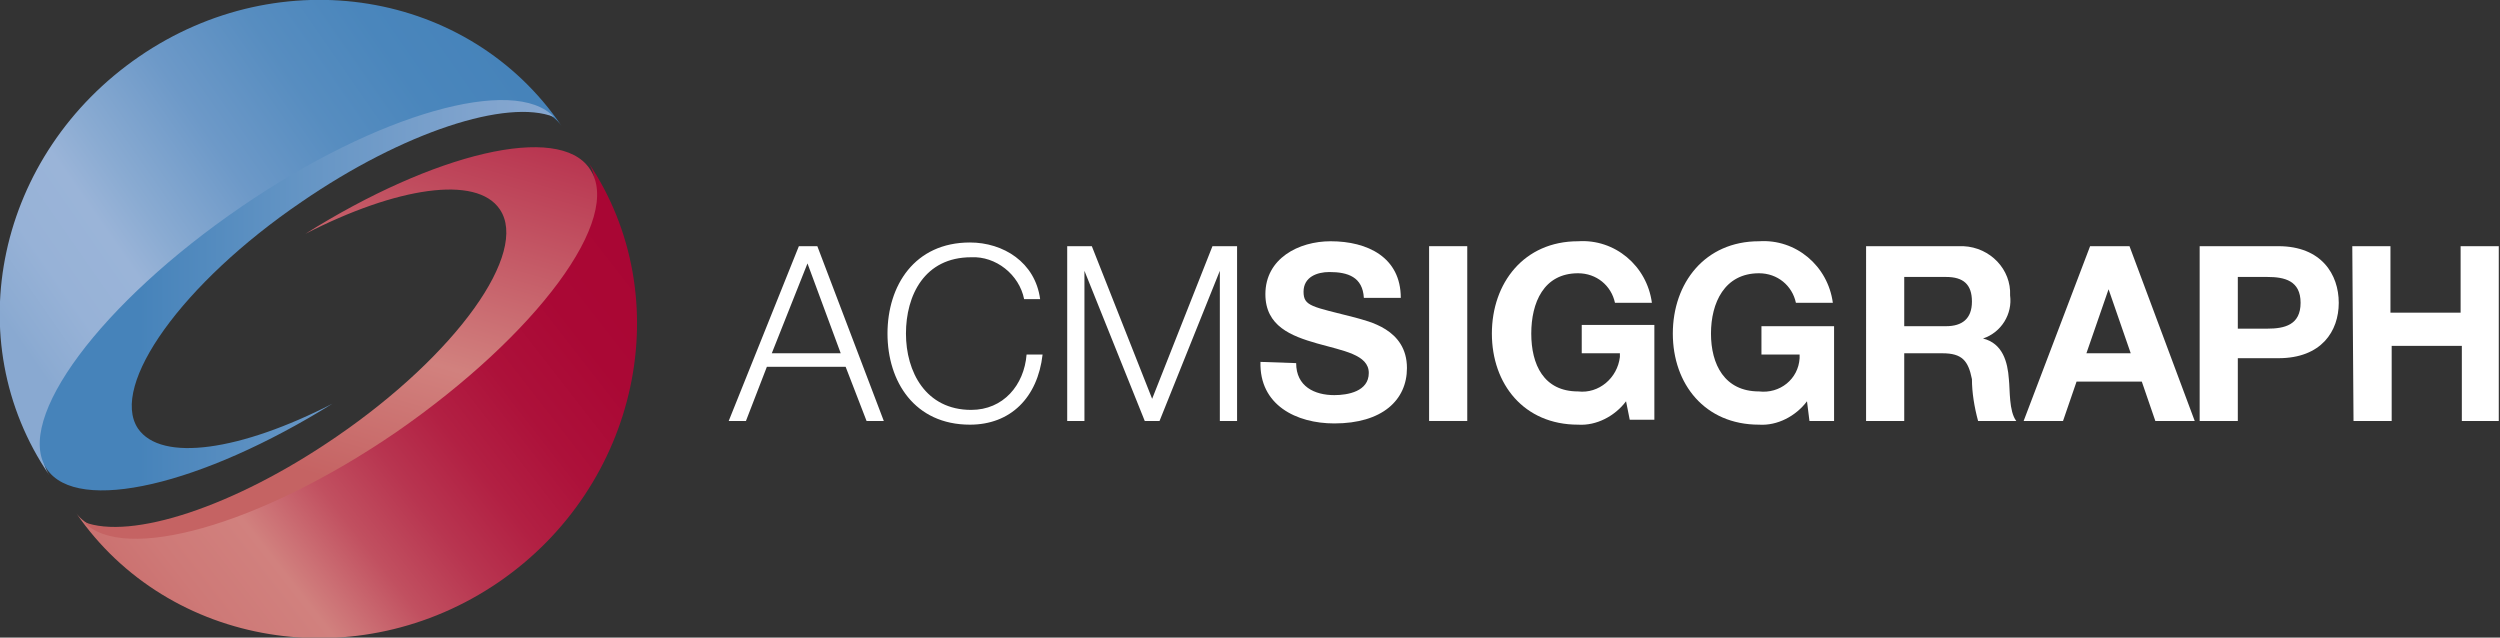 <?xml version="1.0" encoding="utf-8"?>
<!-- Generator: Adobe Illustrator 25.4.1, SVG Export Plug-In . SVG Version: 6.00 Build 0)  -->
<svg version="1.1" id="Layer_1" xmlns="http://www.w3.org/2000/svg" xmlns:xlink="http://www.w3.org/1999/xlink" x="0px" y="0px"
	 viewBox="0 0 203.1 51.8" style="enable-background:new 0 0 203.1 51.8;" xml:space="preserve">
<rect x="0" y="0" width="203.1" height="51.8" fill="#333333" stroke="none"/>
<style type="text/css">
	.st0{fill:#FFFFFF;}
	.st1{fill:url(#SVGID_1_);}
	.st2{fill:url(#SVGID_00000142140075960891635820000006634429515773209233_);}
	.st3{fill:url(#SVGID_00000158019434487624200540000009807166905993115063_);}
	.st4{fill:url(#SVGID_00000157283861100960739220000013272954377401176967_);}
</style>
<path class="st0" d="M65.6,21.4l2.7,7.3h-5.6L65.6,21.4z M59.2,34.2h1.4l1.7-4.4h6.4l1.7,4.4h1.4L66.4,20h-1.5L59.2,34.2z"/>
<path class="st0" d="M83.2,24.3c-0.4-2-2.3-3.5-4.3-3.4c-3.8,0-5.3,3.1-5.3,6.2s1.6,6.2,5.3,6.2c2.6,0,4.3-2,4.5-4.5h1.3
	c-0.4,3.5-2.6,5.7-5.9,5.7c-4.5,0-6.7-3.5-6.7-7.4s2.2-7.4,6.7-7.4c2.7,0,5.3,1.6,5.7,4.6L83.2,24.3z"/>
<path class="st0" d="M86.7,20h2l4.9,12.4L98.5,20h2v14.2h-1.4V22l0,0l-4.9,12.2H93L88.1,22l0,0v12.2h-1.4V20z"/>
<path class="st0" d="M105.3,29.5c0,1.9,1.5,2.6,3.1,2.6c1.1,0,2.8-0.3,2.8-1.8s-2.1-1.8-4.2-2.4s-4.2-1.4-4.2-4
	c0-2.9,2.7-4.3,5.3-4.3c3,0,5.7,1.3,5.7,4.6h-3c-0.1-1.7-1.3-2.1-2.8-2.1c-1,0-2.1,0.4-2.1,1.6s0.7,1.2,4.2,2.1
	c1,0.3,4.2,0.9,4.2,4.1c0,2.6-2,4.5-5.9,4.5c-3.1,0-6.1-1.5-6-5L105.3,29.5z"/>
<path class="st0" d="M116.1,20h3.1v14.2h-3.1V20z"/>
<path class="st0" d="M132.1,32.6c-0.9,1.2-2.4,2-3.9,1.9c-4.4,0-7-3.3-7-7.4s2.6-7.5,7-7.5c3-0.2,5.6,2,6,5h-3
	c-0.3-1.4-1.5-2.4-3-2.4c-2.8,0-3.8,2.4-3.8,4.9s1,4.7,3.8,4.7c1.7,0.2,3.2-1.1,3.4-2.8c0-0.1,0-0.2,0-0.3h-3.1v-2.3h5.9v7.7h-2
	L132.1,32.6z"/>
<path class="st0" d="M146.8,32.6c-0.9,1.2-2.4,2-3.9,1.9c-4.4,0-7-3.3-7-7.4s2.6-7.5,7-7.5c3-0.2,5.6,2,6,5h-3
	c-0.3-1.4-1.5-2.4-3-2.4c-2.8,0-3.9,2.4-3.9,4.9s1.1,4.7,3.9,4.7c1.7,0.2,3.2-1,3.3-2.7c0-0.1,0-0.2,0-0.3h-3.1v-2.3h5.9v7.7h-2
	L146.8,32.6z"/>
<path class="st0" d="M154.7,22.5h3.4c1.4,0,2.1,0.6,2.1,2s-0.8,2-2.1,2h-3.4V22.5z M151.6,34.2h3.1v-5.5h3.1c1.6,0,2.1,0.6,2.4,2.1
	c0,1.1,0.2,2.3,0.5,3.4h3.1c-0.6-0.8-0.5-2.5-0.6-3.4c-0.1-1.4-0.5-2.9-2.1-3.3l0,0c1.5-0.5,2.4-2,2.2-3.5c0.1-2.1-1.6-3.9-3.8-4
	c-0.1,0-0.2,0-0.3,0h-7.6V34.2z"/>
<path class="st0" d="M171.3,23.5L171.3,23.5l1.8,5.2h-3.6L171.3,23.5z M164.4,34.2h3.2l1.1-3.2h5.3l1.1,3.2h3.2L173,20h-3.2
	L164.4,34.2z"/>
<path class="st0" d="M181.8,22.5h2.4c1.4,0,2.7,0.3,2.7,2.1s-1.3,2.1-2.7,2.1h-2.4V22.5z M178.7,34.2h3.1v-5.1h3.3
	c3.5,0,4.9-2.2,4.9-4.5s-1.4-4.6-4.9-4.6h-6.4V34.2z"/>
<path class="st0" d="M191.1,20h3.1v5.4h5.7V20h3.1v14.2H200v-6.1h-5.7v6.1h-3.1L191.1,20z"/>
<linearGradient id="SVGID_1_" gradientUnits="userSpaceOnUse" x1="25.827" y1="272.484" x2="69.347" y2="306.404" gradientTransform="matrix(1 0 0 -1 -14.1 325.99)">
	<stop  offset="1.000000e-02" style="stop-color:#C96D6C"/>
	<stop  offset="0.12" style="stop-color:#CE7977"/>
	<stop  offset="0.24" style="stop-color:#D1817E"/>
	<stop  offset="0.28" style="stop-color:#CC7175"/>
	<stop  offset="0.36" style="stop-color:#C15060"/>
	<stop  offset="0.46" style="stop-color:#B83550"/>
	<stop  offset="0.56" style="stop-color:#B22043"/>
	<stop  offset="0.67" style="stop-color:#AD113A"/>
	<stop  offset="0.8" style="stop-color:#AA0835"/>
	<stop  offset="1" style="stop-color:#A90533"/>
</linearGradient>
<path class="st1" d="M47.8,13.2L47.8,13.2c2.6,4.1-4.5,13.6-15.9,21.4S9,45.5,6.2,41.7l0,0c7.5,10.9,22.9,13.4,34.3,5.6
	S55.2,24.2,47.8,13.2z"/>
<linearGradient id="SVGID_00000177467487387512192810000004452470625034772131_" gradientUnits="userSpaceOnUse" x1="286.832" y1="-290.519" x2="309.012" y2="-212.889" gradientTransform="matrix(0.54 0 0 -0.54 -129.91 -118.029)">
	<stop  offset="1.000000e-02" style="stop-color:#C56363"/>
	<stop  offset="0.26" style="stop-color:#D1807D"/>
	<stop  offset="0.27" style="stop-color:#D1817E"/>
	<stop  offset="1" style="stop-color:#A90533"/>
</linearGradient>
<path style="fill:url(#SVGID_00000177467487387512192810000004452470625034772131_);" d="M47.9,13.7C45.4,10,35.3,12.4,24.8,19
	c7.4-3.8,13.9-4.8,15.8-2c2.4,3.5-3.5,11.8-13.3,18.5c-8.3,5.7-16.7,8.4-20.5,6.9c3.2,3.4,14.3,0.3,25.4-7.3
	C43.6,27.2,50.7,17.7,47.9,13.7z"/>
<linearGradient id="SVGID_00000103259034500185310180000007966593188432207747_" gradientUnits="userSpaceOnUse" x1="240.932" y1="-265.712" x2="309.942" y2="-217.712" gradientTransform="matrix(0.54 0 0 -0.54 -129.32 -116.859)">
	<stop  offset="0" style="stop-color:#89A9D1"/>
	<stop  offset="2.000000e-02" style="stop-color:#8CABD2"/>
	<stop  offset="0.12" style="stop-color:#97B2D7"/>
	<stop  offset="0.24" style="stop-color:#9AB4D8"/>
	<stop  offset="0.32" style="stop-color:#8AABD2"/>
	<stop  offset="0.49" style="stop-color:#6D99C8"/>
	<stop  offset="0.67" style="stop-color:#578DC0"/>
	<stop  offset="0.84" style="stop-color:#4A86BC"/>
	<stop  offset="1" style="stop-color:#4683BA"/>
</linearGradient>
<path style="fill:url(#SVGID_00000103259034500185310180000007966593188432207747_);" d="M4,38.6L4,38.6C1.4,34.5,8.5,25,19.9,17.2
	s22.9-10.9,25.7-7l0,0c-7.5-11-22.8-13.5-34.3-5.6S-3.5,27.6,4,38.6z"/>
<linearGradient id="SVGID_00000001656238043264873240000016792835195033235591_" gradientUnits="userSpaceOnUse" x1="213.44" y1="226.701" x2="165.22" y2="226.701" gradientTransform="matrix(1 0 0 -1 -166.45 250.7)">
	<stop  offset="1.000000e-02" style="stop-color:#89A9D1"/>
	<stop  offset="0.18" style="stop-color:#7FA3CD"/>
	<stop  offset="0.48" style="stop-color:#6394C4"/>
	<stop  offset="0.74" style="stop-color:#4683BA"/>
	<stop  offset="1" style="stop-color:#4683BA"/>
</linearGradient>
<path style="fill:url(#SVGID_00000001656238043264873240000016792835195033235591_);" d="M3.8,38.1c2.5,3.7,12.6,1.3,23.2-5.3
	c-7.4,3.8-13.9,4.8-15.8,2C8.9,31.3,14.8,23,24.5,16.4c8.3-5.7,16.7-8.4,20.5-6.9c-3.2-3.4-14.3-0.3-25.4,7.3
	C8.2,24.6,1.1,34.1,3.8,38.1z"/>
</svg>
